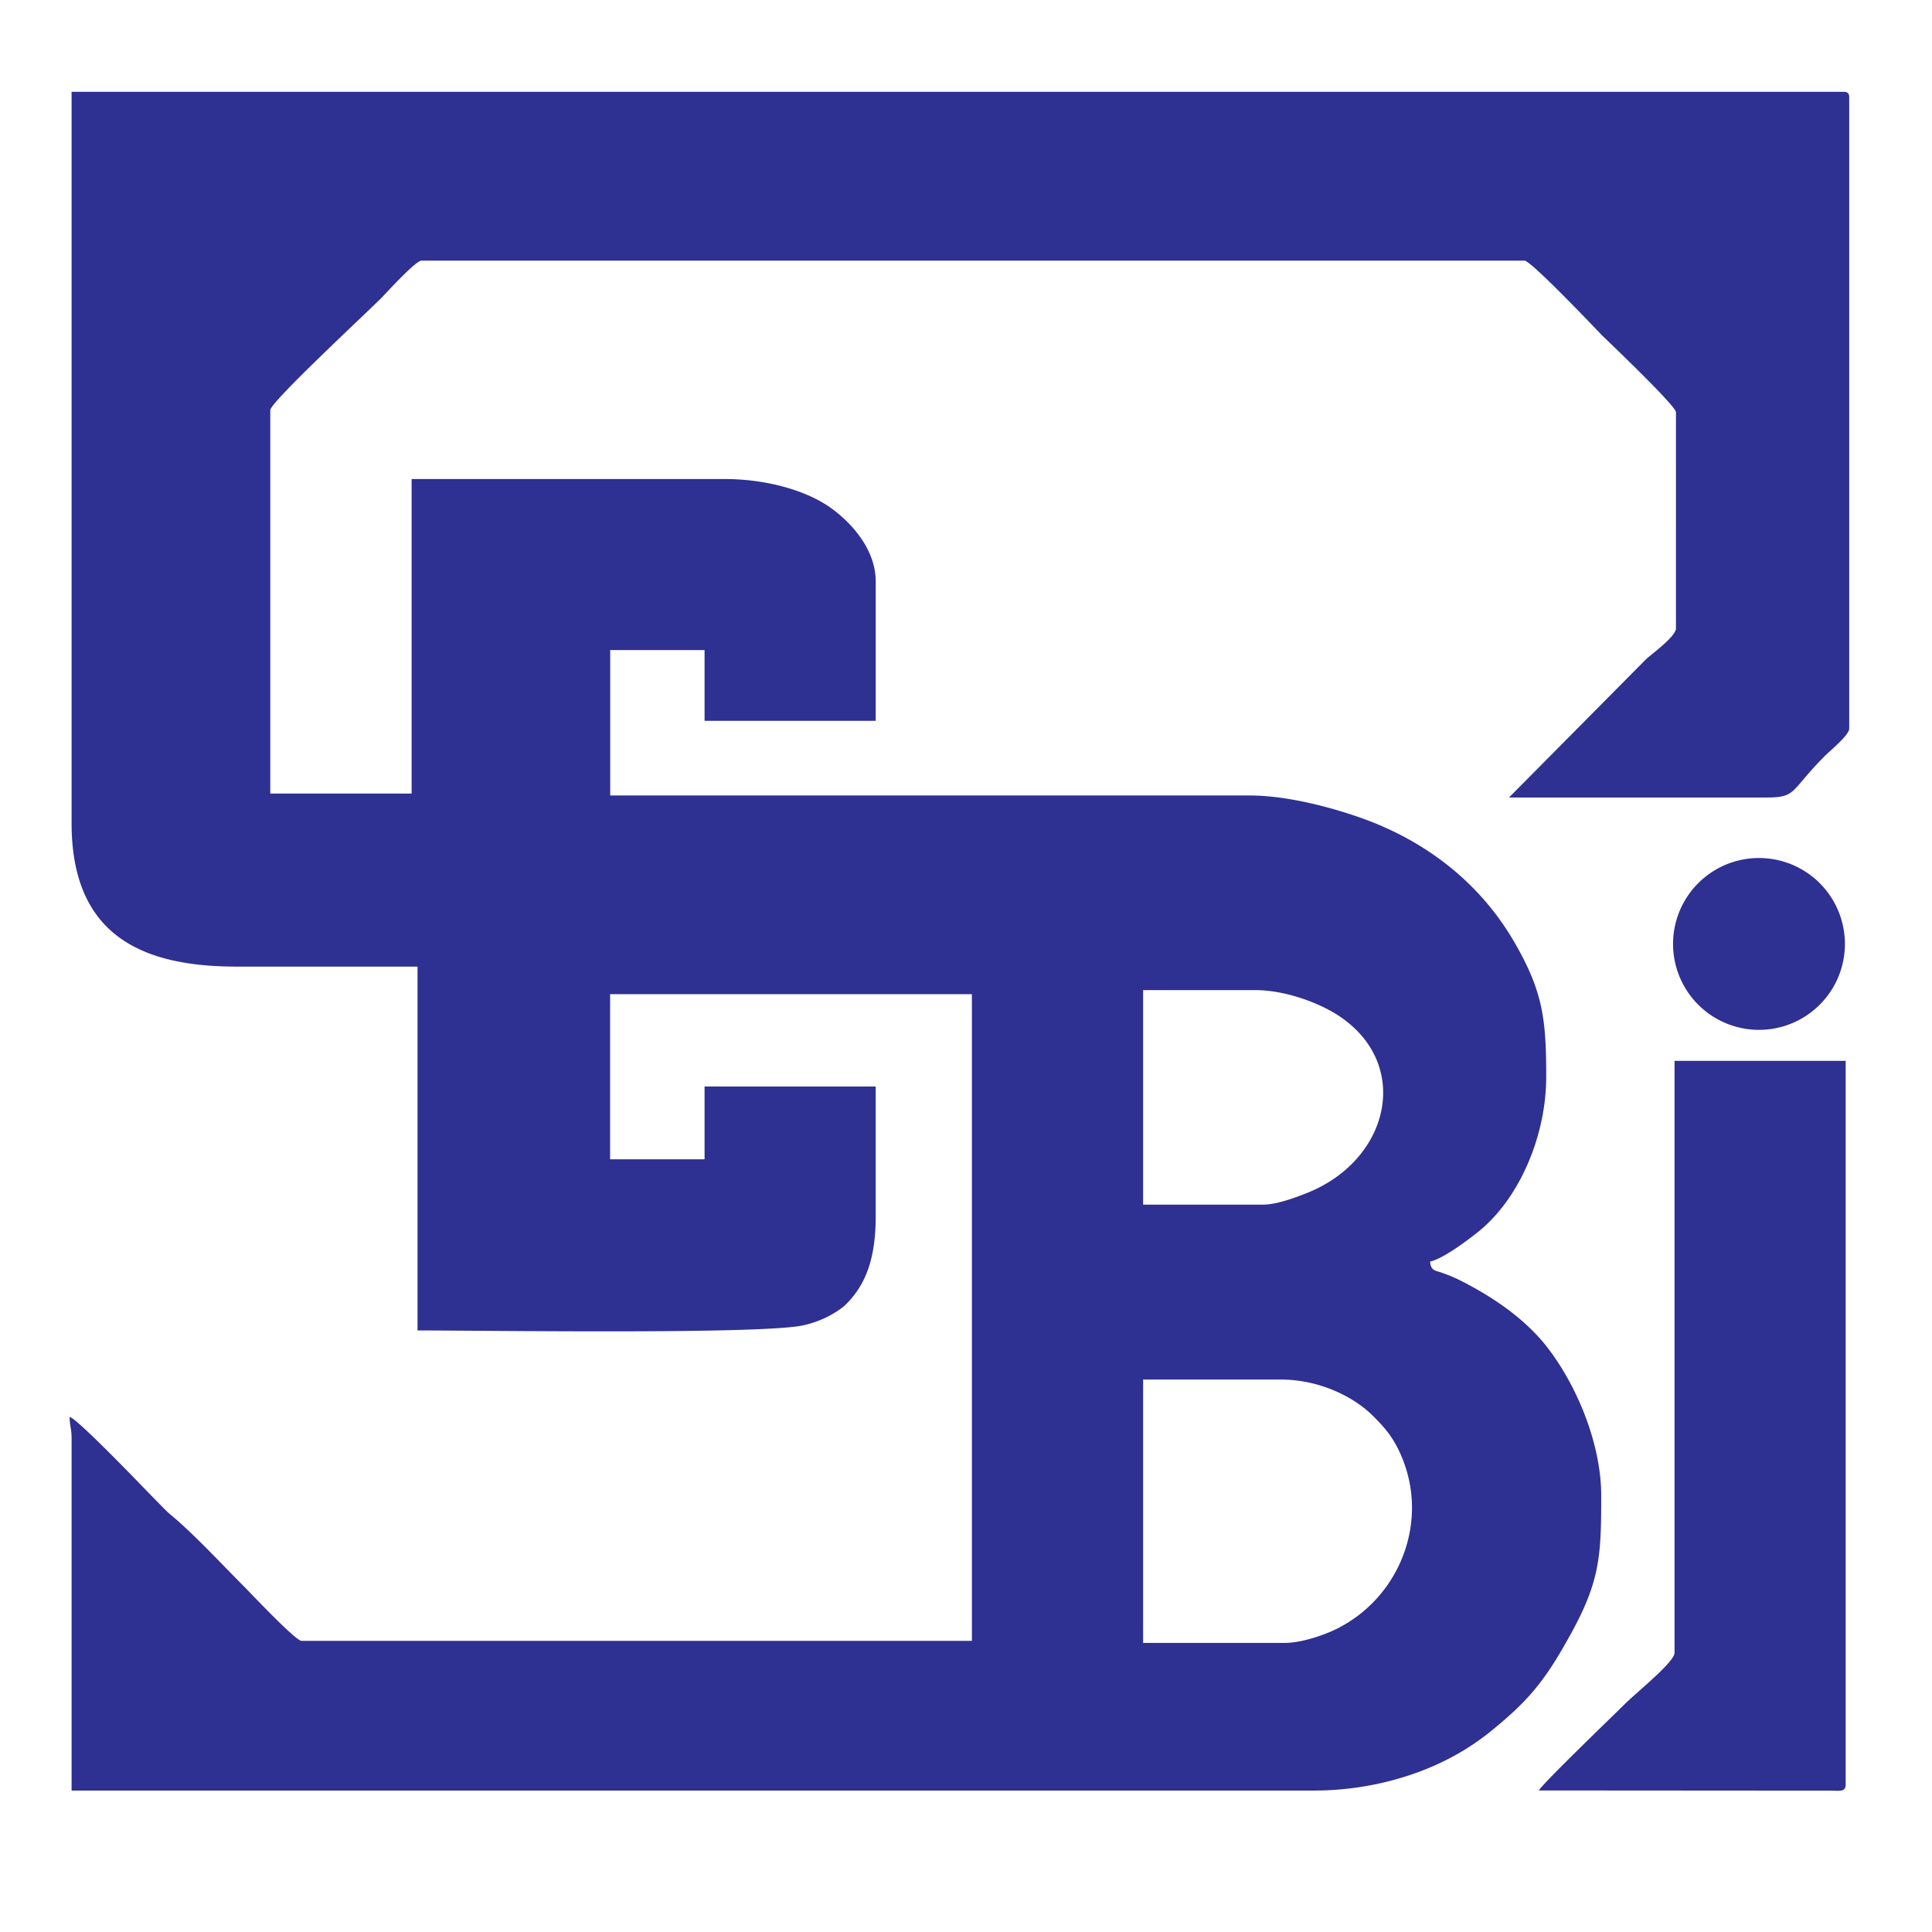 <svg fill="none" xmlns="http://www.w3.org/2000/svg" viewBox="0 0 19 18" width="18px" height="18px" alt="sebi-logo"><path fill-rule="evenodd" clip-rule="evenodd" d="M12.635 15.657h-1.393v-2.59h1.354c.378 0 .72.168.912.363.117.116.197.214.266.372.288.646 0 1.401-.625 1.715-.119.06-.346.14-.514.14zm-.215-4.31h-1.178v-2.11h1.103c.305 0 .653.135.839.265.694.475.482 1.399-.32 1.726-.108.043-.303.119-.444.119zM.704 7.594c0 1.103.688 1.412 1.624 1.412h1.778v3.578c.63 0 3.338.04 3.783-.048a.992.992 0 00.409-.188c.218-.203.314-.474.314-.887v-1.276H6.929v.716H6V9.277h3.558v6.36H2.966c-.06 0-.504-.473-.575-.544-.208-.208-.484-.506-.705-.69-.056-.046-.093-.089-.147-.143-.093-.093-.768-.802-.854-.826 0 .097.019.106.019.212v3.463h12.22c.558 0 1.114-.16 1.536-.437a2.51 2.51 0 00.19-.137c.353-.287.52-.469.762-.902.322-.566.335-.81.335-1.425 0-.497-.23-1.07-.532-1.46-.216-.277-.528-.49-.841-.649a1.39 1.39 0 00-.174-.075c-.084-.033-.127-.02-.136-.117.13-.03.355-.2.457-.28.415-.322.685-.95.685-1.537 0-.56-.03-.833-.309-1.317-.331-.576-.852-.989-1.486-1.22-.288-.104-.737-.23-1.125-.23H6.001V5.893h.928v.696h1.683V5.217c0-.337-.275-.616-.487-.753-.242-.153-.608-.253-1.001-.253H4.048v3.093h-1.39v-3.77c0-.078.916-.928 1.096-1.107.056-.059.335-.364.391-.364h10.847c.065 0 .707.677.76.732.055.054.73.696.73.759V5.68c0 .08-.246.257-.296.305L14.84 7.343h2.513c.326.002.24-.056.595-.41.047-.048.238-.204.238-.267V.46c0-.044-.016-.057-.059-.057H.704v7.192z" fill="#2E3092"></path><path fill-rule="evenodd" clip-rule="evenodd" d="M16.468 15.754c0 .093-.389.402-.495.51-.169.167-.783.757-.84.844l2.884.002c.071 0 .134.015.134-.06V9.933h-1.683v5.82zM17.3 7.938a.845.845 0 11-.003 1.69.845.845 0 01.003-1.69z" fill="#2E3092"></path></svg>